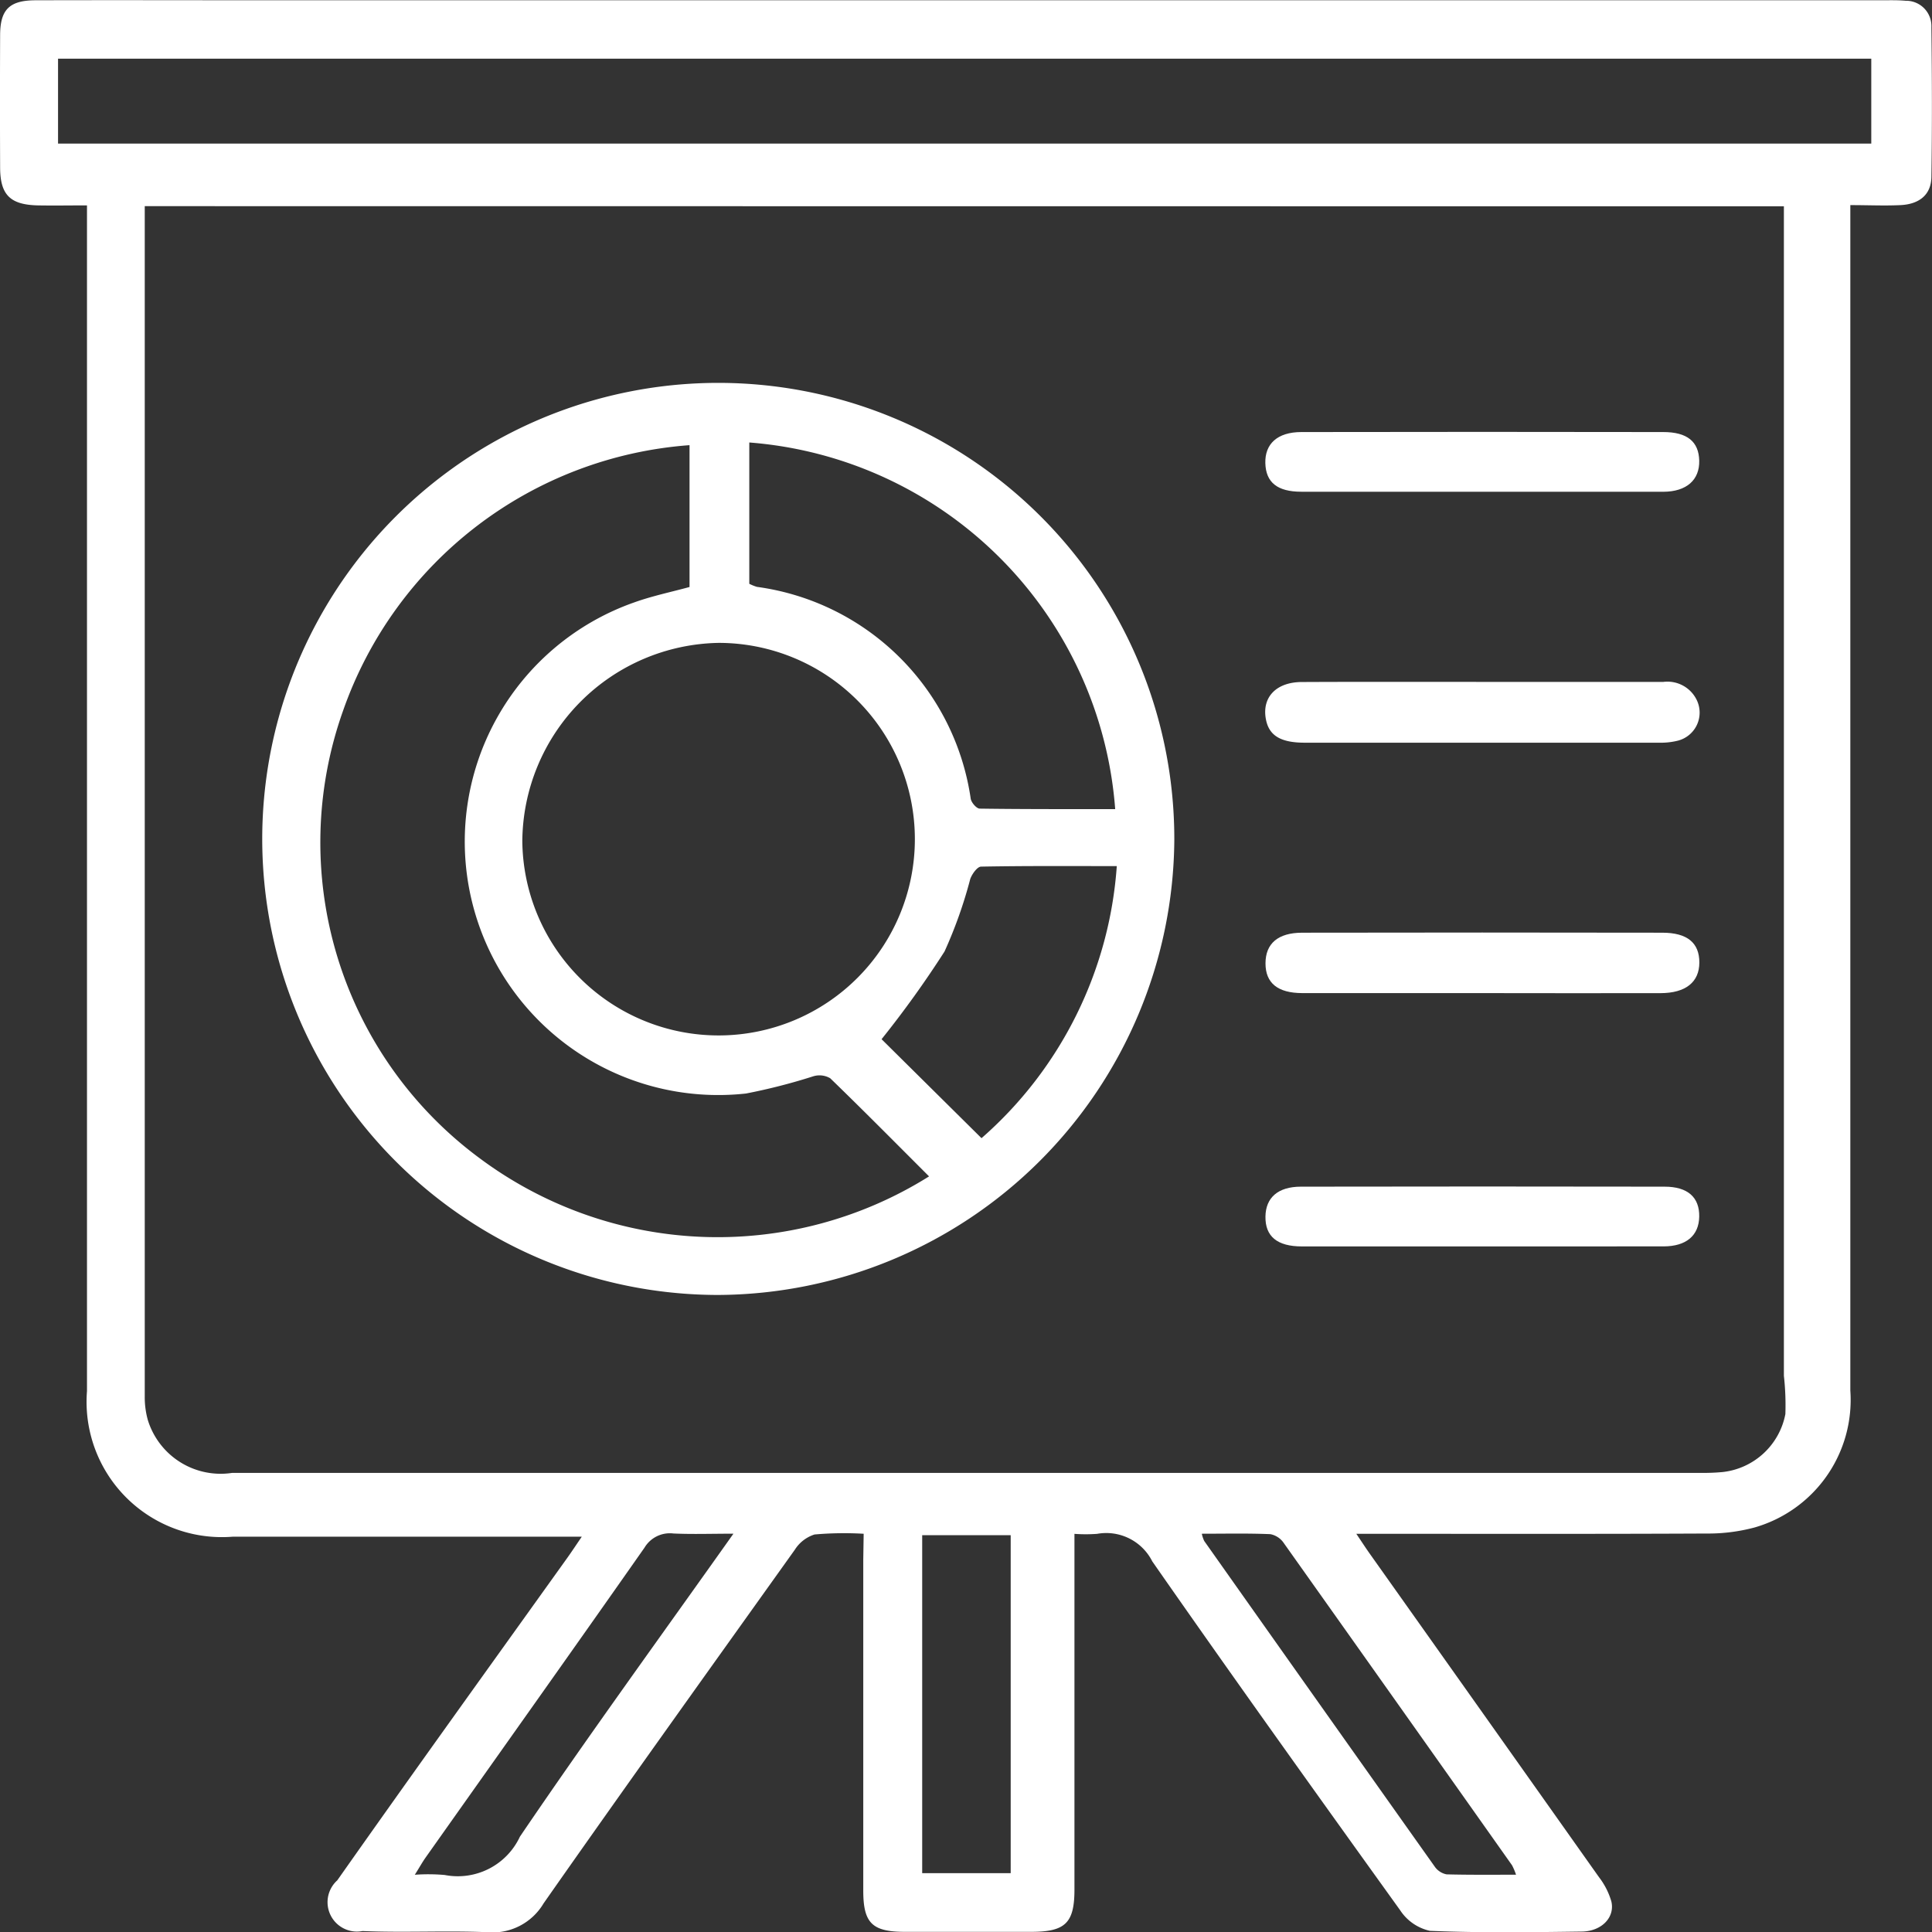 <svg xmlns="http://www.w3.org/2000/svg" width="48.33" height="48.337" viewBox="0 0 48.33 48.337">
  <rect x="0" y="0" width="48.33" height="48.337" fill="#333333" stroke="none"/>
  <g id="Group_12366" data-name="Group 12366" transform="translate(-332.002 -447.297)">
    <path id="Path_1305" data-name="Path 1305" d="M353.607,485.665a8.406,8.406,0,0,0-1.229.018.911.911,0,0,0-.494.383c-2.1,2.941-4.209,5.882-6.284,8.845a1.484,1.484,0,0,1-1.415.721c-1.036-.043-2.078.015-3.115-.029a.735.735,0,0,1-.631-1.268c1.9-2.7,3.838-5.39,5.764-8.081.1-.14.195-.285.353-.516h-.6q-4.065,0-8.13,0a3.385,3.385,0,0,1-3.648-3.641q0-14.481,0-28.962v-.7c-.433,0-.832.007-1.23,0-.692-.016-.94-.263-.943-.945q-.007-1.655,0-3.31c0-.643.233-.874.884-.876,2-.006,3.993,0,5.988,0h40.164c.211,0,.423-.007.633.012a.633.633,0,0,1,.643.66c.015,1.249.019,2.5,0,3.747-.007.471-.334.685-.775.705-.4.019-.8,0-1.253,0v.694q0,14.481,0,28.962a3.319,3.319,0,0,1-2.4,3.425,4.5,4.5,0,0,1-1.2.15c-2.711.013-5.421.007-8.131.007h-.627c.143.212.234.353.331.49q2.872,4.048,5.74,8.1a1.834,1.834,0,0,1,.307.6c.1.4-.239.754-.736.76-1.266.017-2.533.035-3.8-.018a1.2,1.2,0,0,1-.746-.516c-2.084-2.9-4.161-5.8-6.2-8.726a1.289,1.289,0,0,0-1.38-.689,3.883,3.883,0,0,1-.567,0v.573q0,4.162,0,8.324c0,.835-.226,1.057-1.073,1.059q-1.582,0-3.165,0c-.823,0-1.044-.217-1.045-1.03q0-4.138,0-8.275Zm-17.984-33.211v.381q0,14.7,0,29.4a2.13,2.13,0,0,0,.074.574,1.906,1.906,0,0,0,2.115,1.333h36.7a5.31,5.31,0,0,0,.583-.021,1.8,1.8,0,0,0,1.569-1.449,6.583,6.583,0,0,0-.037-.958q0-14.309,0-28.618v-.638Zm-2.169-1.565h45.359v-2.124H333.454ZM357.285,485.7h-2.214v8.455h2.214Zm-6.937-.037c-.558,0-1.03.017-1.5-.005a.738.738,0,0,0-.723.354c-1.815,2.589-3.647,5.166-5.473,7.748-.08.112-.147.234-.273.435a4.67,4.67,0,0,1,.748.006,1.715,1.715,0,0,0,1.881-.959C346.718,490.722,348.511,488.256,350.348,485.665Zm19.578,8.529a1.686,1.686,0,0,0-.1-.235q-2.851-4.032-5.709-8.059a.525.525,0,0,0-.336-.223c-.56-.024-1.122-.011-1.715-.011a.835.835,0,0,0,.06.181q2.877,4.073,5.762,8.14a.472.472,0,0,0,.3.2C368.752,494.2,369.313,494.194,369.926,494.194Z" fill="#fff"/>
    <path id="Path_1306" data-name="Path 1306" d="M352.328,483.152a11.408,11.408,0,1,1,11.42-11.377A11.466,11.466,0,0,1,352.328,483.152Zm5.285-2.966c-.841-.84-1.648-1.657-2.473-2.455a.531.531,0,0,0-.42-.05,14.692,14.692,0,0,1-1.687.432,6.341,6.341,0,0,1-2.794-12.286c.452-.162.926-.26,1.382-.385v-3.548a9.955,9.955,0,0,0-8.662,6.629,9.824,9.824,0,0,0,3.4,11.2A9.96,9.96,0,0,0,357.613,480.186Zm-5.261-13.346a5,5,0,0,0-4.914,4.953,4.91,4.91,0,1,0,4.914-4.953Zm.764-1.478a1.162,1.162,0,0,0,.192.077,6.254,6.254,0,0,1,5.347,5.3c.018.1.146.246.225.247,1.129.016,2.258.012,3.389.012a9.947,9.947,0,0,0-9.153-9.171Zm3.309,11.392,2.5,2.476a9.97,9.97,0,0,0,3.384-6.806c-1.167,0-2.281-.008-3.394.013-.095,0-.226.184-.271.307A11.318,11.318,0,0,1,358,474.56,25.557,25.557,0,0,1,356.425,476.754Z" transform="translate(-2.37 -3.461)" fill="#fff"/>
    <path id="Path_1307" data-name="Path 1307" d="M380.523,470.518c1.509,0,3.017,0,4.526,0a.814.814,0,0,1,.837.462.724.724,0,0,1-.472,1.007,1.78,1.78,0,0,1-.48.052q-4.428,0-8.856,0c-.613,0-.9-.182-.975-.593-.1-.544.259-.923.9-.925C377.507,470.514,379.015,470.518,380.523,470.518Z" transform="translate(-11.435 -6.163)" fill="#fff"/>
    <path id="Path_1308" data-name="Path 1308" d="M380.5,480.568q-2.24,0-4.479,0c-.621,0-.926-.253-.925-.746s.313-.765.92-.765q4.5-.008,9.006,0c.628,0,.928.256.927.746s-.342.765-.971.766Q382.738,480.572,380.5,480.568Z" transform="translate(-11.437 -8.428)" fill="#fff"/>
    <path id="Path_1309" data-name="Path 1309" d="M380.471,463.5c-1.493,0-2.986,0-4.479,0-.6,0-.887-.234-.9-.715s.3-.777.9-.778q4.527-.008,9.054,0c.6,0,.889.239.9.716s-.311.776-.9.778C383.521,463.5,382,463.5,380.471,463.5Z" transform="translate(-11.437 -3.902)" fill="#fff"/>
    <path id="Path_1310" data-name="Path 1310" d="M380.486,489.2q-2.239,0-4.478,0c-.622,0-.921-.252-.913-.749.007-.47.312-.745.884-.746q4.552-.008,9.1,0c.584,0,.875.27.867.749s-.33.743-.887.745C383.537,489.2,382.011,489.2,380.486,489.2Z" transform="translate(-11.437 -10.723)" fill="#fff"/>
  </g>
</svg>
